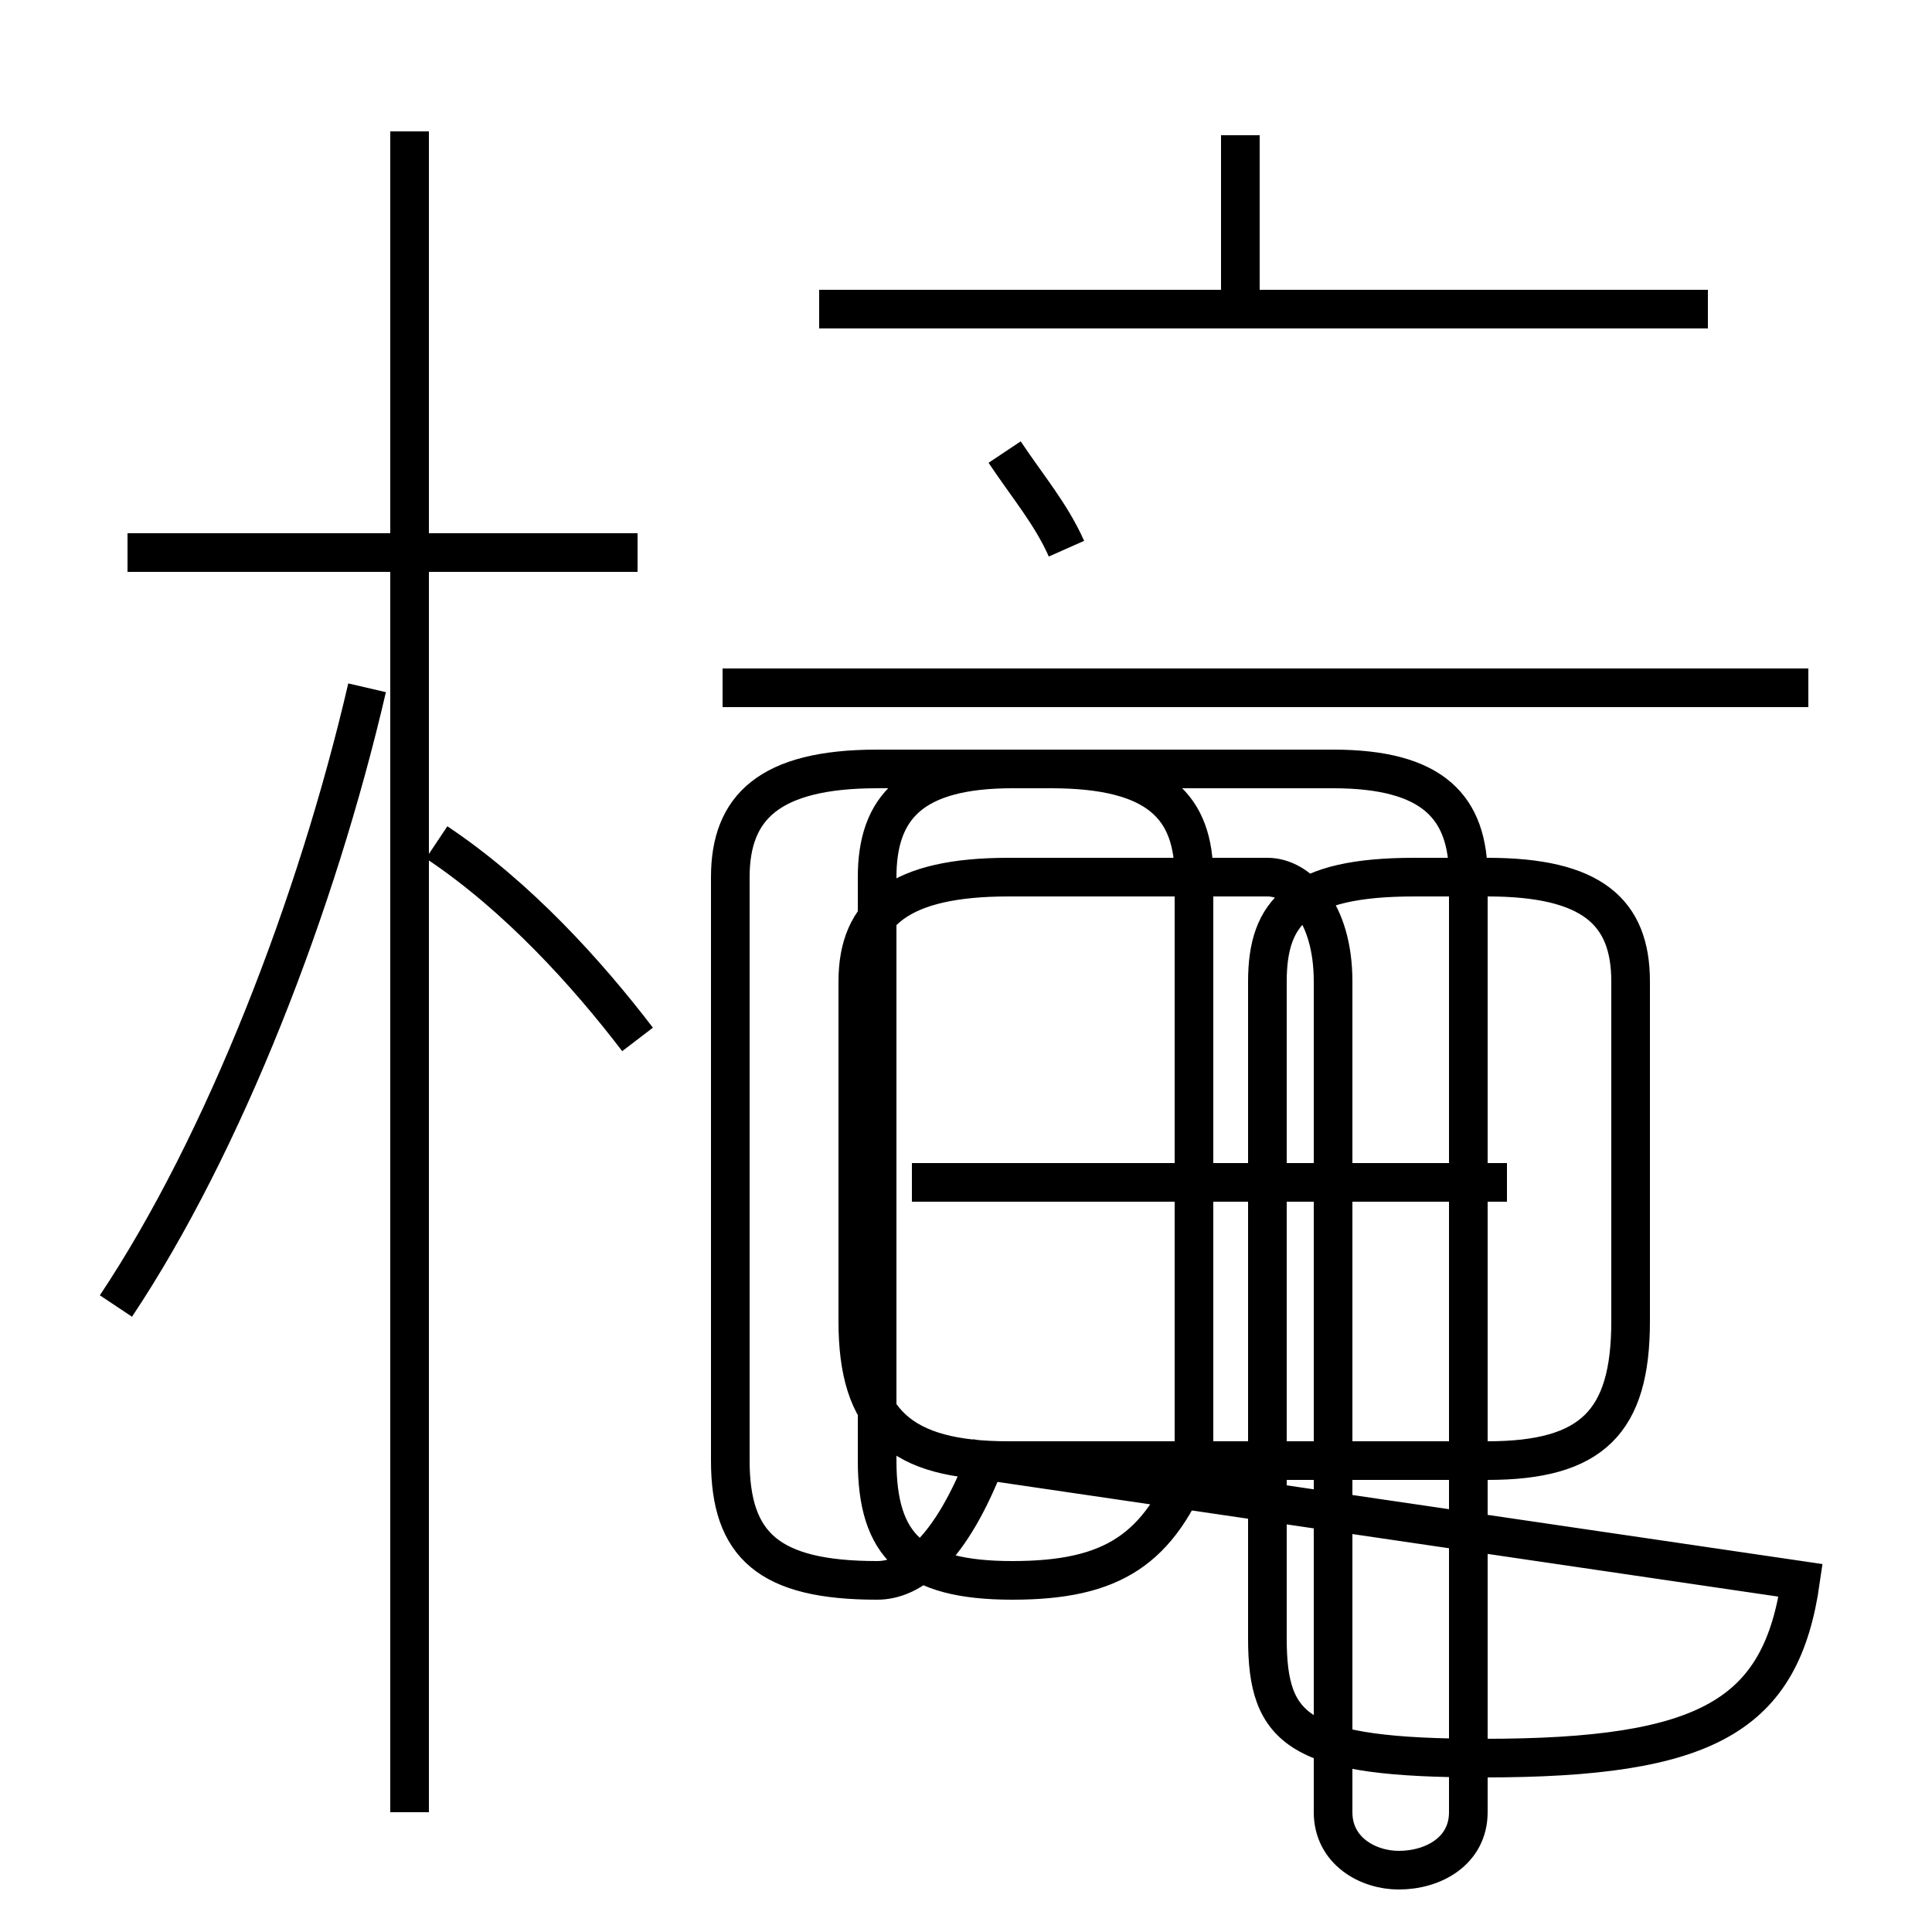 <?xml version='1.0' encoding='utf8'?>
<svg viewBox="0.0 -44.0 50.0 50.0" version="1.1" xmlns="http://www.w3.org/2000/svg">
<rect x="0.0" y="-44.0" width="50.0" height="50.0" fill="#808080" stroke="none"/>
<rect x="-1000" y="-1000" width="2000" height="2000" stroke="white" fill="white"/>
<g style="fill:none; stroke:#000000;  stroke-width:1">
<path d="M 16.5 29.7 L 3.3 29.7 M 10.6 -2.9 L 10.6 40.6 M 3.0 10.2 C 5.8 14.4 8.2 20.6 9.5 26.2 M 16.5 17.1 C 15.2 18.8 13.4 20.8 11.3 22.2 M 32.1 36.2 L 32.1 40.5 M 44.2 36.0 L 21.2 36.0 M 27.6 29.8 C 27.2 30.7 26.6 31.4 26.0 32.3 M 46.8 26.2 L 18.7 26.2 M 46.6 3.1 C 46.1 -0.4 44.2 -1.5 38.4 -1.5 C 33.6 -1.5 32.8 -0.8 32.8 1.6 L 32.8 18.6 C 32.8 20.4 33.6 21.3 36.6 21.3 L 38.5 21.3 C 41.2 21.3 42.2 20.4 42.2 18.6 L 42.2 9.8 C 42.2 7.2 41.2 6.2 38.5 6.2 L 26.1 6.2 C 23.3 6.2 22.2 7.2 22.2 9.8 L 22.2 18.6 C 22.2 20.4 23.3 21.3 26.1 21.3 L 32.8 21.3 C 33.6 21.3 34.5 20.4 34.5 18.6 L 34.5 6.2 L 34.5 -2.9 C 34.5 -3.9 35.4 -4.4 36.2 -4.4 C 37.1 -4.4 38.0 -3.9 38.0 -2.9 L 38.0 6.2 L 38.0 21.3 C 38.0 23.1 37.1 24.1 34.5 24.1 L 26.2 24.1 C 23.6 24.1 22.7 23.1 22.7 21.3 L 22.7 6.2 C 22.7 4.0 23.6 3.1 26.2 3.1 C 28.8 3.1 30.0 3.9 30.9 6.2 L 30.9 21.3 C 30.9 23.1 30.0 24.1 27.2 24.1 L 22.7 24.1 C 19.9 24.1 18.9 23.1 18.9 21.3 L 18.9 6.2 C 18.9 4.0 19.9 3.1 22.7 3.1 C 23.6 3.1 24.6 3.9 25.5 6.2 Z M 39.0 13.4 L 23.6 13.4 " transform="scale(1, -1)" />
</g>
</svg>